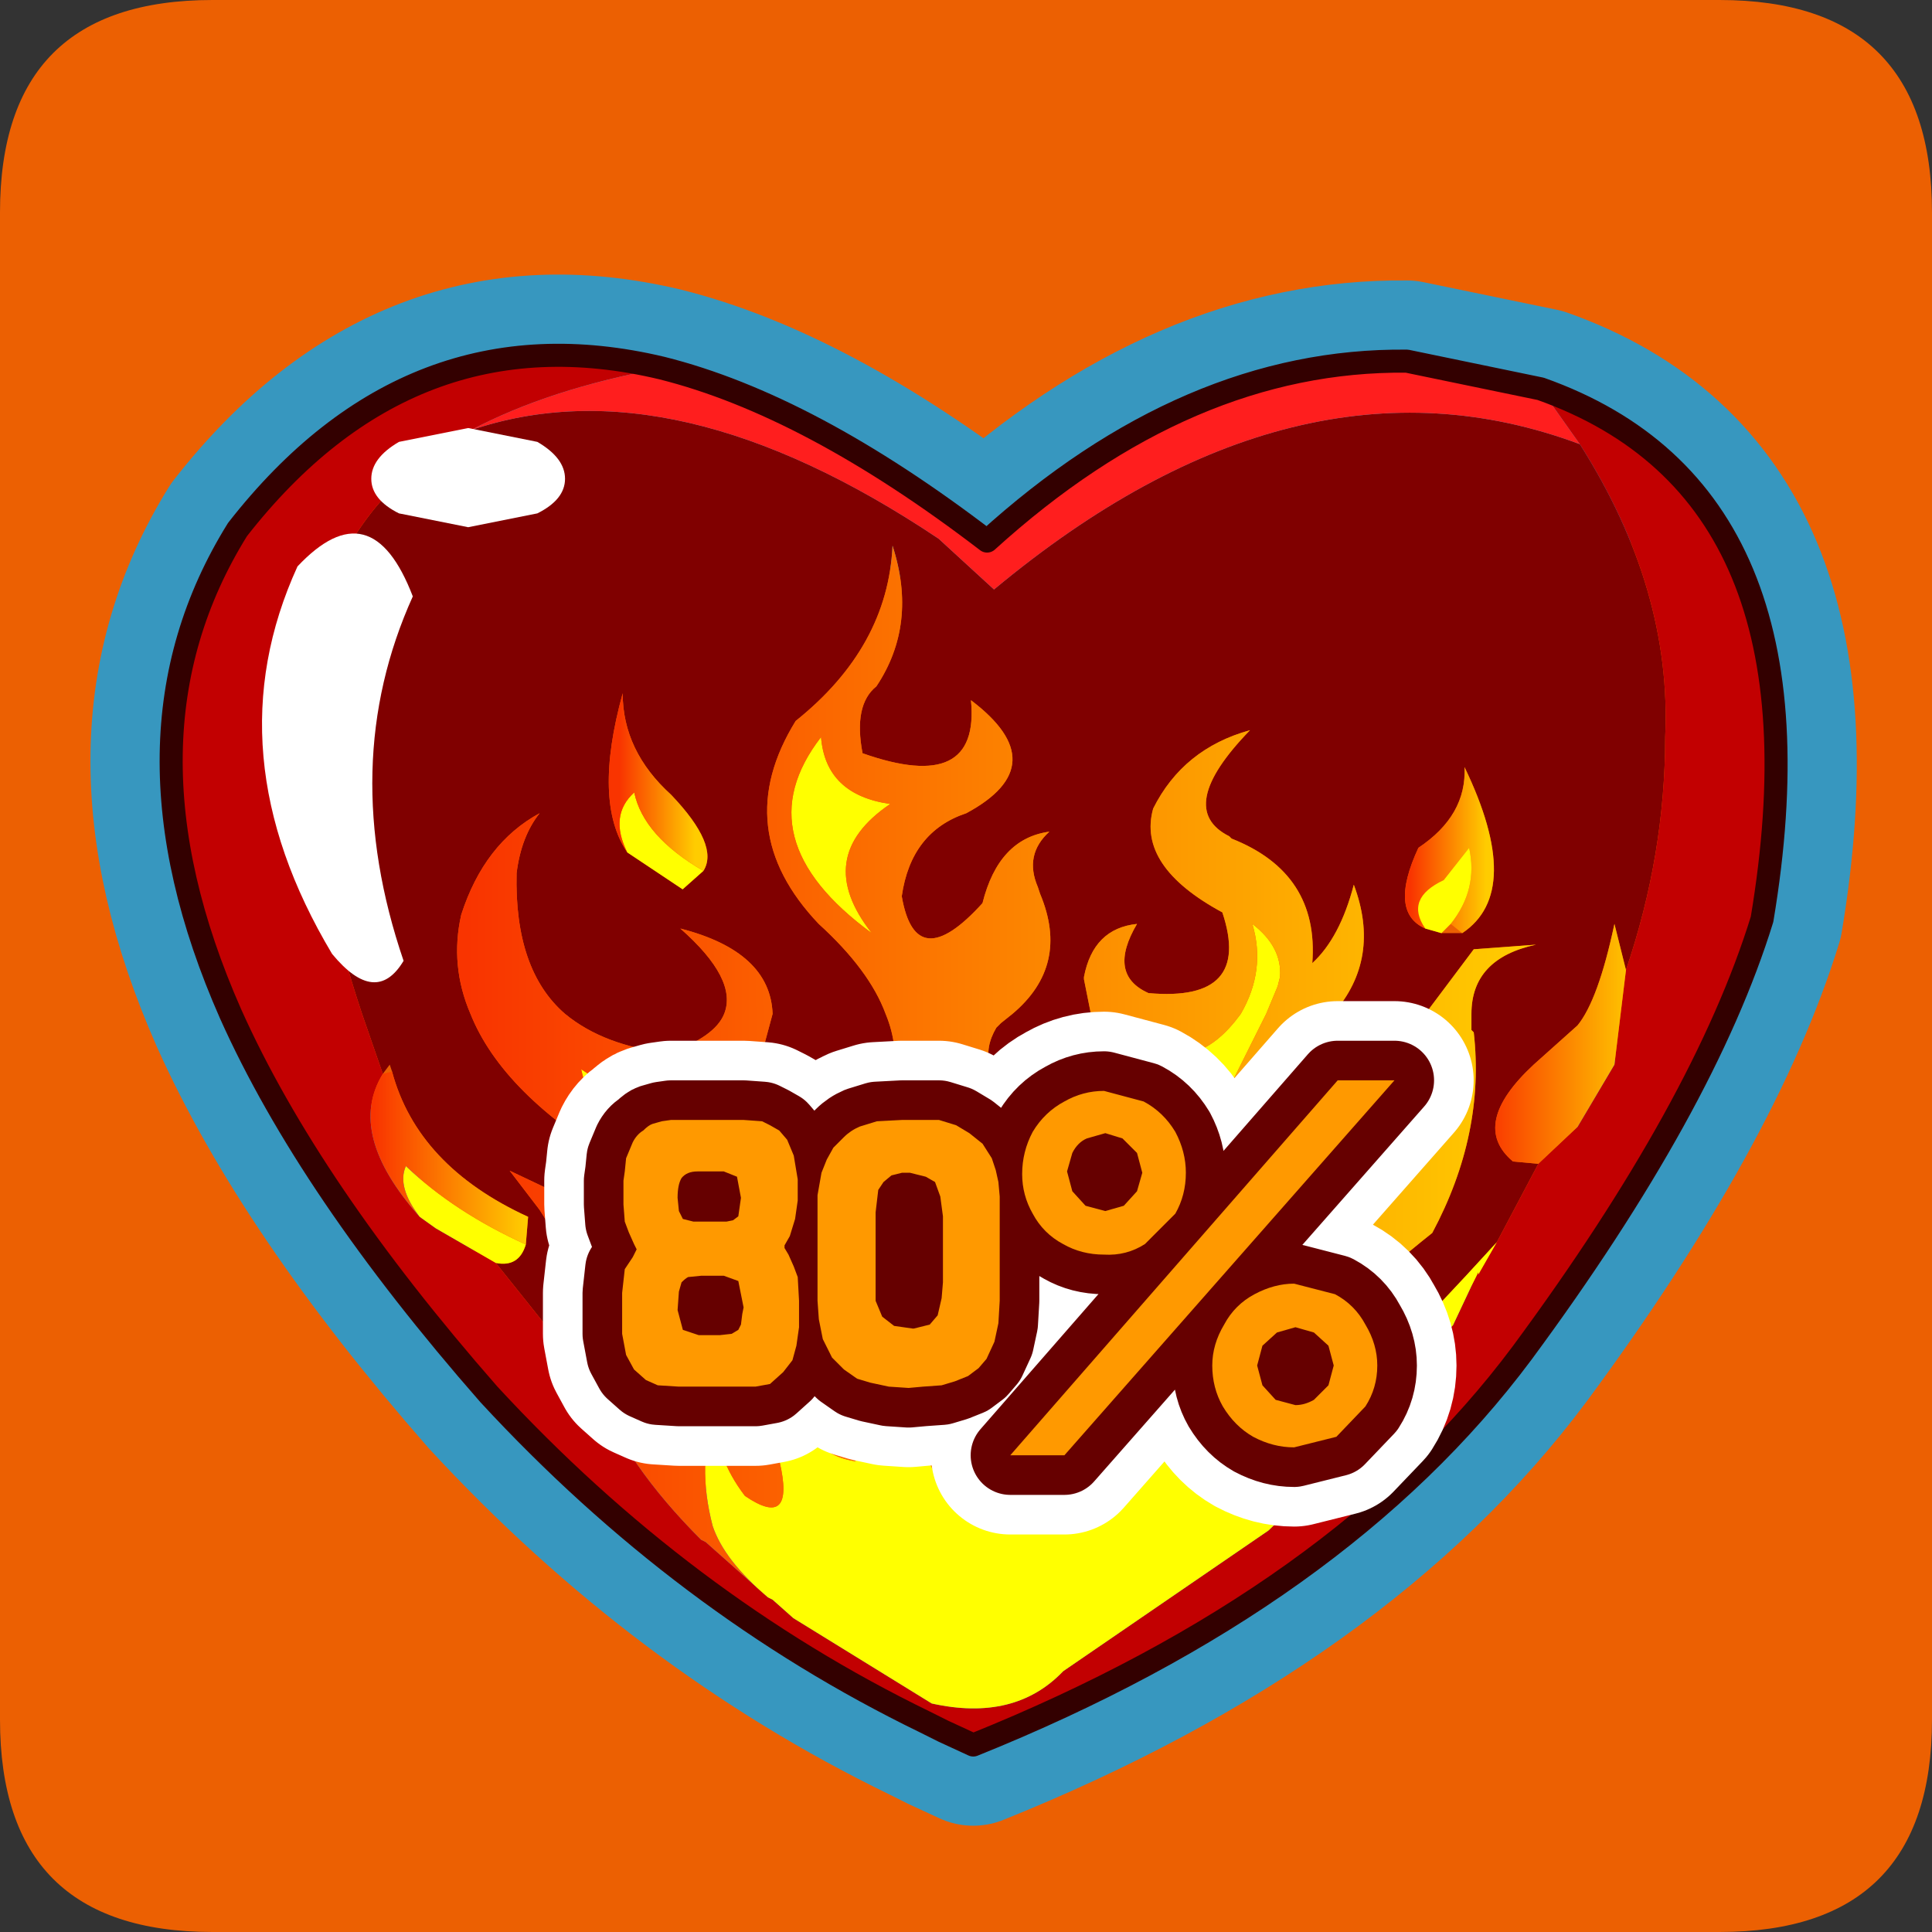 <?xml version="1.0" encoding="UTF-8" standalone="no"?>
<svg xmlns:ffdec="https://www.free-decompiler.com/flash" xmlns:xlink="http://www.w3.org/1999/xlink" ffdec:objectType="frame" height="30.0px" width="30.0px" xmlns="http://www.w3.org/2000/svg">
  <rect width="100%" height="100%" fill="#333333" stroke="none"/>
  <g transform="matrix(1.0, 0.0, 0.0, 1.0, 0.0, 0.0)">
    <use ffdec:characterId="1" height="30.0" transform="matrix(1.0, 0.0, 0.0, 1.0, 0.0, 0.0)" width="30.0" xlink:href="#shape0"/>
    <use ffdec:characterId="5" height="58.75" transform="matrix(0.41, 0.0, 0.0, 0.41, 1.399, 4.25)" width="66.9" xlink:href="#sprite0"/>
  </g>
  <defs>
    <g id="shape0" transform="matrix(1.0, 0.0, 0.0, 1.0, 0.0, 0.0)">
      <path d="M0.0 0.0 L30.0 0.0 30.0 30.0 0.0 30.0 0.0 0.0" fill="#33cc66" fill-opacity="0.0" fill-rule="evenodd" stroke="none"/>
      <path d="M0.0 26.7 L0.0 3.3 Q0.0 0.0 3.3 0.0 L26.7 0.0 Q30.0 0.0 30.0 3.3 L30.0 26.7 Q30.0 30.0 26.7 30.0 L3.3 30.0 Q0.0 30.0 0.0 26.7" fill="#ec6002" fill-rule="evenodd" stroke="none"/>
    </g>
    <g id="sprite0" transform="matrix(1.0, 0.0, 0.0, 1.0, 3.05, 3.05)">
      <use ffdec:characterId="3" height="33.65" transform="matrix(1.747, 0.0, 0.0, 1.747, -3.057, -3.057)" width="38.3" xlink:href="#sprite1"/>
      <use ffdec:characterId="4" height="20.2" transform="matrix(1.0, 0.0, 0.0, 1.0, 14.05, 24.5)" width="35.3" xlink:href="#shape2"/>
    </g>
    <g id="sprite1" transform="matrix(1.0, 0.0, 0.0, 1.0, 1.75, 1.75)">
      <use ffdec:characterId="2" height="33.65" transform="matrix(1.0, 0.0, 0.0, 1.0, -1.75, -1.75)" width="38.3" xlink:href="#shape1"/>
    </g>
    <g id="shape1" transform="matrix(1.0, 0.0, 0.0, 1.0, 1.75, 1.75)">
      <path d="M26.8 0.15 Q22.05 0.1 17.7 4.05 13.85 1.1 10.65 0.3 5.2 -1.0 1.45 3.8 -1.35 8.3 1.3 14.3 3.0 18.1 6.9 22.55 11.1 27.1 16.35 29.65 L16.75 29.85 17.4 30.15 Q25.35 26.95 29.3 21.65 33.25 16.3 34.5 12.25 36.05 3.0 29.7 0.75 L26.8 0.15 Z" fill="none" stroke="#3797bf" stroke-linecap="round" stroke-linejoin="round" stroke-width="3.5"/>
      <path d="M5.25 5.25 Q3.6 8.9 5.05 13.15 4.45 14.15 3.5 13.0 0.9 8.65 2.75 4.6 4.35 2.9 5.25 5.25" fill="#ffffff" fill-rule="evenodd" stroke="none"/>
      <path d="M8.55 2.7 Q8.55 3.15 7.95 3.45 L6.45 3.75 4.95 3.45 Q4.35 3.15 4.35 2.7 4.35 2.25 4.95 1.9 L6.45 1.6 7.95 1.9 Q8.55 2.25 8.55 2.7" fill="#ffffff" fill-rule="evenodd" stroke="none"/>
      <path d="M30.55 1.95 Q32.55 5.1 32.4 8.3 32.4 10.85 31.55 13.35 L31.3 12.35 Q30.95 14.0 30.5 14.55 L29.55 15.4 Q28.15 16.7 29.1 17.5 L29.65 17.55 28.75 19.25 Q23.15 25.4 22.85 24.05 L24.15 22.1 Q25.4 20.6 27.35 19.05 28.5 16.9 28.25 14.7 L28.2 14.65 28.2 14.45 28.2 14.3 Q28.2 13.1 29.6 12.8 L28.25 12.9 27.2 14.3 26.95 14.75 Q27.15 17.1 25.65 18.8 25.8 17.9 24.55 17.4 25.3 20.1 22.55 20.7 21.7 19.7 22.2 18.3 L22.25 18.25 22.85 17.05 Q23.65 15.65 25.0 14.5 L25.2 14.3 Q26.25 13.1 25.65 11.5 25.35 12.65 24.75 13.2 24.9 11.25 23.0 10.5 L22.95 10.45 Q21.75 9.85 23.4 8.15 21.95 8.55 21.3 9.85 20.95 11.1 22.8 12.1 23.45 14.05 21.2 13.85 20.3 13.45 20.95 12.35 20.0 12.45 19.8 13.5 L19.8 13.55 19.95 14.3 20.85 15.4 20.9 15.5 Q21.95 17.25 19.9 18.35 17.5 18.4 18.15 16.4 L18.35 16.1 Q17.4 15.45 17.9 14.6 L18.0 14.5 18.25 14.3 Q19.5 13.25 18.85 11.7 L18.8 11.55 Q18.5 10.85 19.05 10.35 17.95 10.5 17.6 11.9 16.15 13.5 15.85 11.75 16.05 10.35 17.25 9.95 19.2 8.9 17.35 7.5 17.55 9.55 15.0 8.65 14.8 7.6 15.3 7.2 16.2 5.85 15.65 4.15 15.55 6.35 13.55 7.95 12.1 10.3 14.05 12.35 15.15 13.35 15.5 14.3 16.1 15.75 14.9 17.15 L13.15 17.0 Q12.6 16.55 12.7 15.6 L13.05 14.3 Q13.0 12.95 11.05 12.45 12.3 13.55 12.0 14.3 11.8 14.8 10.8 15.15 9.4 15.0 8.55 14.3 7.45 13.35 7.5 11.25 7.6 10.45 8.0 9.95 6.8 10.6 6.3 12.15 6.05 13.25 6.5 14.3 7.2 16.05 9.75 17.55 L9.85 17.6 10.25 17.75 Q14.1 19.6 12.95 21.9 11.15 22.9 9.75 20.05 9.35 18.85 8.3 18.15 L7.35 17.7 8.0 18.55 Q8.75 19.7 8.95 21.25 L9.25 22.45 7.05 19.7 Q7.55 19.8 7.7 19.3 L7.75 18.7 Q5.35 17.6 4.8 15.55 L4.75 15.4 4.6 15.6 4.15 14.3 Q3.25 11.6 3.05 9.2 L3.05 9.0 3.0 8.8 Q2.6 3.8 6.5 1.65 10.9 0.15 16.65 4.0 L17.85 5.1 Q24.4 -0.35 30.55 1.95 M28.0 12.55 Q29.35 11.65 28.05 8.95 28.1 10.0 27.05 10.7 26.4 12.1 27.2 12.45 L27.55 12.55 28.0 12.55 M11.55 11.2 Q11.9 10.65 10.85 9.55 9.8 8.6 9.8 7.35 9.15 9.7 9.9 10.8 L11.1 11.6 11.55 11.2" fill="#800000" fill-rule="evenodd" stroke="none"/>
      <path d="M31.55 13.35 Q32.4 10.85 32.4 8.3 32.55 5.1 30.55 1.95 L29.7 0.75 Q36.05 3.0 34.5 12.25 33.25 16.3 29.3 21.65 25.35 26.95 17.4 30.15 L16.75 29.85 16.35 29.65 Q11.1 27.1 6.9 22.55 3.0 18.1 1.3 14.3 -1.35 8.3 1.45 3.8 5.2 -1.0 10.65 0.3 8.2 0.75 6.5 1.65 2.6 3.8 3.0 8.8 L3.05 9.0 3.05 9.2 Q3.25 11.6 4.15 14.3 L4.6 15.6 Q3.8 16.9 5.4 18.7 L5.75 18.95 7.05 19.7 9.25 22.45 Q9.85 24.05 11.5 25.7 L11.6 25.75 12.95 26.95 13.05 27.0 13.5 27.4 16.5 29.25 Q18.3 29.65 19.35 28.55 L23.8 25.5 26.35 23.05 27.75 21.1 27.8 21.05 28.2 20.2 28.35 19.9 28.35 19.95 28.75 19.25 29.65 17.55 30.5 16.75 31.3 15.4 31.55 13.35" fill="#c20001" fill-rule="evenodd" stroke="none"/>
      <path d="M30.55 1.95 Q24.4 -0.35 17.85 5.1 L16.65 4.0 Q10.9 0.15 6.5 1.65 8.2 0.75 10.65 0.3 13.85 1.1 17.7 4.05 22.05 0.1 26.8 0.15 L29.7 0.75 30.55 1.95" fill="#ff1e1e" fill-rule="evenodd" stroke="none"/>
      <path d="M27.75 12.35 Q28.35 11.6 28.15 10.7 L27.6 11.4 Q26.75 11.8 27.2 12.45 26.4 12.1 27.05 10.7 28.1 10.0 28.05 8.95 29.35 11.65 28.0 12.55 L27.75 12.35" fill="url(#gradient0)" fill-rule="evenodd" stroke="none"/>
      <path d="M7.7 19.3 Q7.55 19.8 7.05 19.7 L5.75 18.95 5.4 18.7 Q4.9 18.05 5.1 17.6 6.15 18.6 7.7 19.3 M24.15 22.1 L22.85 24.05 Q23.15 25.4 28.75 19.25 L28.35 19.95 28.35 19.9 28.2 20.2 27.8 21.05 27.75 21.1 26.35 23.05 23.8 25.5 19.35 28.55 Q18.3 29.65 16.5 29.25 L13.5 27.4 13.05 27.0 12.95 26.95 Q12.0 26.15 11.75 25.4 11.4 24.05 11.8 22.95 11.8 23.9 12.45 24.75 13.55 25.5 13.2 24.0 13.05 22.55 13.7 22.0 13.5 23.8 14.85 24.0 14.3 22.7 15.2 21.55 16.15 20.6 15.2 19.6 17.35 19.75 16.75 21.95 L16.65 22.25 16.5 22.65 Q16.0 24.1 17.1 24.7 17.65 24.6 16.9 22.35 L16.95 22.05 Q17.1 21.55 17.75 21.15 17.15 22.85 18.05 23.15 19.85 22.85 18.8 20.35 17.15 19.15 16.9 18.15 16.45 16.8 16.9 15.65 L17.4 17.6 Q17.8 18.65 19.4 18.85 20.35 19.1 21.7 17.55 L21.85 17.15 Q22.0 16.2 21.2 14.95 22.25 15.6 23.2 14.3 23.75 13.35 23.45 12.35 24.1 12.85 24.05 13.5 L24.0 13.7 23.75 14.3 22.4 17.0 20.55 19.45 20.5 19.6 Q19.95 20.95 21.3 20.75 19.4 23.3 21.05 24.1 22.0 24.0 21.35 22.5 21.5 21.5 22.35 21.4 21.85 22.25 22.75 22.75 L23.65 22.05 24.0 21.2 Q24.4 21.4 24.15 22.1 M27.2 12.45 Q26.75 11.8 27.6 11.4 L28.15 10.7 Q28.35 11.6 27.75 12.35 L27.55 12.55 27.2 12.45 M11.55 11.2 L11.1 11.6 9.9 10.8 Q9.5 10.0 10.05 9.5 10.25 10.45 11.55 11.2 M15.6 9.75 Q13.9 10.9 15.2 12.55 12.4 10.5 14.1 8.3 14.2 9.55 15.6 9.75 M12.35 18.05 L10.45 17.4 Q9.15 16.7 8.9 15.5 10.2 16.4 11.65 16.15 11.4 17.05 12.35 18.05 M12.8 18.0 L12.35 16.7 12.9 17.2 Q13.6 17.95 13.6 18.65 L14.05 19.35 Q13.4 19.75 12.75 18.5 L12.8 18.0" fill="#ffff00" fill-rule="evenodd" stroke="none"/>
      <path d="M9.25 22.45 L8.95 21.25 Q8.75 19.7 8.0 18.55 L7.35 17.7 8.3 18.15 Q9.35 18.85 9.75 20.05 11.15 22.9 12.95 21.9 14.1 19.6 10.25 17.75 L9.85 17.6 9.75 17.55 Q7.2 16.05 6.5 14.3 6.05 13.25 6.3 12.15 6.8 10.6 8.0 9.95 7.6 10.45 7.5 11.25 7.45 13.35 8.55 14.3 9.4 15.0 10.8 15.15 11.8 14.8 12.0 14.3 12.3 13.55 11.05 12.45 13.0 12.95 13.05 14.3 L12.7 15.6 Q12.6 16.55 13.15 17.0 L14.9 17.15 Q16.1 15.75 15.5 14.3 15.15 13.35 14.05 12.35 12.1 10.3 13.55 7.95 15.55 6.35 15.65 4.15 16.2 5.85 15.3 7.2 14.8 7.6 15.0 8.65 17.55 9.55 17.35 7.5 19.2 8.9 17.25 9.95 16.05 10.35 15.85 11.75 16.15 13.5 17.6 11.9 17.95 10.5 19.05 10.35 18.5 10.85 18.8 11.55 L18.85 11.7 Q19.5 13.25 18.25 14.3 L18.0 14.5 17.9 14.6 Q17.4 15.45 18.35 16.1 L18.15 16.4 Q17.5 18.4 19.9 18.35 21.95 17.25 20.9 15.5 L20.85 15.4 19.95 14.3 19.8 13.55 19.8 13.5 Q20.0 12.45 20.95 12.35 20.3 13.45 21.2 13.85 23.45 14.05 22.8 12.1 20.95 11.1 21.3 9.85 21.95 8.55 23.4 8.15 21.75 9.85 22.95 10.45 L23.0 10.5 Q24.9 11.25 24.75 13.2 25.35 12.65 25.65 11.5 26.25 13.1 25.2 14.3 L25.0 14.5 Q23.65 15.65 22.85 17.05 L22.25 18.25 22.2 18.3 Q21.7 19.7 22.55 20.7 25.3 20.1 24.55 17.4 25.8 17.9 25.65 18.8 27.15 17.1 26.95 14.75 L27.2 14.3 28.25 12.9 29.6 12.8 Q28.2 13.1 28.2 14.3 L28.2 14.45 28.2 14.65 28.25 14.7 Q28.5 16.9 27.35 19.05 25.4 20.6 24.15 22.1 24.4 21.4 24.0 21.2 L23.65 22.05 22.75 22.75 Q21.85 22.25 22.35 21.4 21.5 21.5 21.35 22.5 22.0 24.0 21.05 24.1 19.4 23.3 21.3 20.75 19.95 20.95 20.5 19.6 L20.55 19.45 22.4 17.0 23.75 14.3 24.0 13.7 24.05 13.5 Q24.1 12.85 23.45 12.35 23.75 13.35 23.2 14.3 22.25 15.6 21.2 14.95 22.0 16.2 21.85 17.15 L21.7 17.55 Q20.35 19.1 19.4 18.85 17.8 18.65 17.4 17.6 L16.9 15.65 Q16.45 16.8 16.9 18.15 17.15 19.15 18.8 20.35 19.85 22.85 18.05 23.15 17.15 22.85 17.75 21.15 17.1 21.55 16.95 22.05 L16.9 22.35 Q17.65 24.6 17.1 24.7 16.0 24.1 16.5 22.65 L16.65 22.25 16.75 21.95 Q17.35 19.75 15.2 19.6 16.15 20.6 15.2 21.55 14.3 22.7 14.85 24.0 13.5 23.8 13.7 22.0 13.05 22.55 13.2 24.0 13.55 25.5 12.45 24.75 11.8 23.9 11.8 22.95 11.4 24.05 11.75 25.4 12.0 26.15 12.95 26.95 L11.6 25.75 11.5 25.7 Q9.85 24.05 9.25 22.45 M15.6 9.75 Q14.2 9.55 14.1 8.3 12.4 10.5 15.2 12.55 13.9 10.9 15.6 9.75 M12.8 18.0 L12.75 18.5 Q13.4 19.75 14.05 19.35 L13.6 18.65 Q13.6 17.95 12.9 17.2 L12.35 16.7 12.8 18.0 M12.35 18.05 Q11.4 17.05 11.65 16.15 10.2 16.4 8.9 15.5 9.15 16.7 10.45 17.4 L12.35 18.05" fill="url(#gradient1)" fill-rule="evenodd" stroke="none"/>
      <path d="M29.65 17.55 L29.1 17.5 Q28.15 16.7 29.55 15.4 L30.5 14.55 Q30.95 14.0 31.3 12.35 L31.55 13.35 31.3 15.4 30.5 16.75 29.65 17.55" fill="url(#gradient2)" fill-rule="evenodd" stroke="none"/>
      <path d="M9.9 10.8 Q9.15 9.7 9.8 7.35 9.8 8.6 10.85 9.55 11.9 10.65 11.55 11.2 10.25 10.45 10.05 9.5 9.5 10.0 9.9 10.8" fill="url(#gradient3)" fill-rule="evenodd" stroke="none"/>
      <path d="M4.8 15.55 Q5.35 17.6 7.75 18.7 L7.7 19.3 Q6.15 18.6 5.1 17.6 4.9 18.05 5.4 18.7 3.8 16.9 4.6 15.6 L4.8 15.55" fill="url(#gradient4)" fill-rule="evenodd" stroke="none"/>
      <path d="M29.7 0.75 L26.8 0.15 Q22.05 0.1 17.7 4.05 13.85 1.1 10.65 0.3 5.2 -1.0 1.45 3.8 -1.35 8.3 1.3 14.3 3.0 18.1 6.9 22.55 11.1 27.1 16.35 29.65 L16.75 29.85 17.4 30.15 Q25.35 26.95 29.3 21.65 33.25 16.3 34.5 12.25 36.05 3.0 29.7 0.75 Z" fill="none" stroke="#330000" stroke-linecap="round" stroke-linejoin="round" stroke-width="0.5"/>
      <path d="M2.75 4.6 Q4.35 2.9 5.25 5.25 3.6 8.9 5.05 13.15 4.45 14.15 3.5 13.0 0.9 8.65 2.75 4.6" fill="#ffffff" fill-rule="evenodd" stroke="none"/>
      <path d="M8.55 2.7 Q8.55 3.15 7.95 3.45 L6.45 3.75 4.95 3.45 Q4.35 3.15 4.35 2.7 4.35 2.25 4.95 1.9 L6.45 1.6 7.95 1.9 Q8.55 2.25 8.55 2.7" fill="#ffffff" fill-rule="evenodd" stroke="none"/>
    </g>
    <linearGradient gradientTransform="matrix(0.001, 0.0, 0.0, 0.002, 27.7, 10.75)" gradientUnits="userSpaceOnUse" id="gradient0" spreadMethod="pad" x1="-819.2" x2="819.2">
      <stop offset="0.0" stop-color="#f93400"/>
      <stop offset="1.0" stop-color="#ffcc00"/>
    </linearGradient>
    <linearGradient gradientTransform="matrix(0.014, 0.0, 0.0, 0.014, 17.9, 15.75)" gradientUnits="userSpaceOnUse" id="gradient1" spreadMethod="pad" x1="-819.2" x2="819.2">
      <stop offset="0.0" stop-color="#f93400"/>
      <stop offset="1.0" stop-color="#ffcc00"/>
    </linearGradient>
    <linearGradient gradientTransform="matrix(0.002, 0.0, 0.0, 0.003, 30.15, 15.4)" gradientUnits="userSpaceOnUse" id="gradient2" spreadMethod="pad" x1="-819.2" x2="819.2">
      <stop offset="0.0" stop-color="#f93400"/>
      <stop offset="1.0" stop-color="#ffcc00"/>
    </linearGradient>
    <linearGradient gradientTransform="matrix(0.001, 0.0, 0.0, 0.002, 10.55, 9.3)" gradientUnits="userSpaceOnUse" id="gradient3" spreadMethod="pad" x1="-819.2" x2="819.2">
      <stop offset="0.0" stop-color="#f93400"/>
      <stop offset="1.0" stop-color="#ffcc00"/>
    </linearGradient>
    <linearGradient gradientTransform="matrix(0.002, 0.0, 0.0, 0.002, 6.05, 17.4)" gradientUnits="userSpaceOnUse" id="gradient4" spreadMethod="pad" x1="-819.2" x2="819.2">
      <stop offset="0.0" stop-color="#f93400"/>
      <stop offset="1.0" stop-color="#ffcc00"/>
    </linearGradient>
    <g id="shape2" transform="matrix(1.0, 0.0, 0.0, 1.0, -14.05, -24.5)">
      <path d="M36.05 29.7 L35.4 29.5 34.7 29.7 Q34.35 29.85 34.15 30.25 L33.95 30.95 34.15 31.7 34.65 32.25 35.4 32.45 36.1 32.25 36.6 31.7 36.8 31.0 36.6 30.25 36.05 29.7 M38.05 29.45 Q38.45 30.2 38.45 31.0 38.45 31.85 38.05 32.55 L36.9 33.7 Q36.2 34.15 35.35 34.1 34.5 34.1 33.8 33.7 33.05 33.3 32.65 32.55 32.25 31.85 32.25 31.05 32.25 30.2 32.65 29.45 33.1 28.7 33.85 28.3 34.55 27.9 35.35 27.9 L36.85 28.3 Q37.6 28.7 38.05 29.45 M42.55 35.2 L44.1 35.6 Q44.85 36.0 45.25 36.75 45.7 37.5 45.7 38.3 45.7 39.15 45.25 39.85 L44.15 41.0 42.55 41.4 Q41.75 41.4 41.0 41.0 40.3 40.6 39.85 39.85 39.45 39.15 39.45 38.3 39.45 37.5 39.9 36.75 40.3 36.0 41.05 35.6 41.8 35.2 42.55 35.2 M41.9 37.05 L41.35 37.55 41.15 38.3 41.35 39.05 41.85 39.6 42.6 39.8 Q42.95 39.8 43.3 39.6 L43.85 39.05 44.05 38.3 43.85 37.55 43.3 37.05 42.6 36.85 41.9 37.05 M46.35 27.5 L33.85 41.7 31.8 41.7 44.2 27.5 46.35 27.5 M27.7 29.0 L28.3 29.0 29.1 29.0 29.75 29.2 30.25 29.5 30.75 29.9 31.1 30.45 31.25 30.9 31.35 31.35 31.4 31.9 31.4 35.85 31.35 36.7 31.2 37.4 30.9 38.05 30.6 38.4 30.2 38.7 29.7 38.9 29.2 39.05 28.5 39.1 27.95 39.15 27.2 39.1 26.5 38.95 26.0 38.8 25.5 38.45 25.05 38.0 24.7 37.3 24.55 36.55 24.5 35.85 24.5 31.85 24.65 31.0 24.85 30.5 25.1 30.05 25.5 29.65 Q25.75 29.4 26.1 29.25 L26.75 29.05 27.7 29.0 M17.9 29.4 Q18.1 29.2 18.25 29.15 L18.6 29.05 18.95 29.0 21.7 29.0 22.4 29.05 22.7 29.2 23.05 29.4 23.35 29.75 23.6 30.35 23.75 31.25 23.75 32.05 23.65 32.75 23.45 33.4 23.25 33.75 23.25 33.85 23.4 34.1 23.6 34.55 23.75 34.95 23.8 35.85 23.8 36.85 23.7 37.55 23.55 38.1 23.2 38.55 22.7 39.0 22.15 39.1 19.25 39.1 18.45 39.05 18.0 38.85 17.55 38.45 17.25 37.9 17.1 37.1 17.1 35.55 17.2 34.65 17.5 34.2 17.65 33.9 17.55 33.7 17.35 33.25 17.2 32.85 17.15 32.2 17.15 31.3 17.2 30.95 17.25 30.45 17.5 29.85 Q17.65 29.55 17.9 29.4 M21.45 31.15 L20.95 30.95 19.95 30.95 Q19.55 30.95 19.35 31.2 19.2 31.45 19.2 31.95 L19.25 32.45 19.4 32.75 19.8 32.85 21.05 32.85 21.3 32.8 21.5 32.65 21.6 31.95 21.45 31.15 M19.6 34.95 Q19.5 35.0 19.35 35.15 L19.25 35.5 19.2 36.2 19.4 36.95 20.0 37.15 20.8 37.15 21.25 37.1 21.5 36.95 21.6 36.75 21.65 36.35 21.7 36.1 21.5 35.1 20.95 34.9 20.1 34.9 19.6 34.95 M29.15 31.9 L28.95 31.35 28.6 31.15 28.0 31.0 27.7 31.0 27.3 31.1 27.0 31.35 26.8 31.65 26.7 32.5 26.7 35.1 26.7 35.85 26.95 36.45 27.4 36.8 28.1 36.9 28.15 36.9 28.75 36.75 29.05 36.4 29.2 35.75 29.25 35.15 29.25 32.65 29.15 31.9" fill="#00ffff" fill-rule="evenodd" stroke="none"/>
      <path d="M36.05 29.7 L35.4 29.5 34.7 29.7 Q34.35 29.85 34.15 30.25 L33.95 30.95 34.15 31.7 34.65 32.25 35.4 32.45 36.1 32.25 36.6 31.7 36.8 31.0 36.6 30.25 36.05 29.7 M38.05 29.45 Q38.45 30.2 38.45 31.0 38.45 31.85 38.05 32.55 L36.9 33.7 Q36.2 34.15 35.35 34.1 34.5 34.1 33.8 33.7 33.05 33.3 32.65 32.55 32.25 31.85 32.25 31.05 32.25 30.2 32.65 29.45 33.1 28.7 33.85 28.3 34.55 27.9 35.35 27.9 L36.85 28.3 Q37.6 28.7 38.05 29.45 M42.55 35.2 L44.1 35.6 Q44.85 36.0 45.25 36.75 45.7 37.5 45.7 38.3 45.7 39.15 45.25 39.85 L44.15 41.0 42.55 41.4 Q41.75 41.4 41.0 41.0 40.3 40.6 39.85 39.85 39.45 39.15 39.45 38.3 39.45 37.5 39.9 36.75 40.3 36.0 41.05 35.6 41.8 35.2 42.55 35.2 M41.9 37.05 L41.35 37.55 41.15 38.3 41.35 39.05 41.85 39.6 42.6 39.8 Q42.95 39.8 43.3 39.6 L43.85 39.05 44.05 38.3 43.85 37.55 43.3 37.05 42.6 36.85 41.9 37.05 M46.35 27.5 L33.85 41.7 31.8 41.7 44.2 27.5 46.35 27.5 M27.7 29.0 L28.3 29.0 29.1 29.0 29.75 29.2 30.25 29.5 30.75 29.9 31.1 30.45 31.25 30.9 31.35 31.35 31.4 31.9 31.4 35.85 31.35 36.7 31.2 37.4 30.9 38.05 30.6 38.4 30.2 38.7 29.7 38.9 29.2 39.05 28.5 39.1 27.95 39.15 27.2 39.1 26.5 38.95 26.0 38.8 25.5 38.45 25.05 38.0 24.7 37.3 24.55 36.55 24.5 35.85 24.5 31.85 24.65 31.0 24.85 30.5 25.1 30.05 25.5 29.65 Q25.75 29.4 26.1 29.25 L26.75 29.05 27.7 29.0 M17.9 29.4 Q18.1 29.2 18.25 29.15 L18.6 29.05 18.95 29.0 21.7 29.0 22.4 29.05 22.7 29.2 23.05 29.4 23.35 29.75 23.6 30.35 23.75 31.25 23.75 32.05 23.65 32.75 23.45 33.4 23.25 33.75 23.25 33.85 23.4 34.1 23.6 34.55 23.75 34.95 23.8 35.85 23.8 36.85 23.7 37.55 23.55 38.1 23.2 38.55 22.7 39.0 22.15 39.1 19.25 39.1 18.45 39.05 18.0 38.85 17.55 38.45 17.25 37.9 17.1 37.1 17.1 35.55 17.2 34.65 17.5 34.2 17.65 33.9 17.55 33.7 17.35 33.25 17.2 32.85 17.15 32.2 17.15 31.3 17.2 30.95 17.25 30.45 17.5 29.85 Q17.65 29.55 17.9 29.4 M21.45 31.15 L20.95 30.95 19.95 30.95 Q19.55 30.95 19.35 31.2 19.2 31.45 19.2 31.95 L19.25 32.45 19.4 32.75 19.8 32.85 21.05 32.85 21.3 32.8 21.5 32.65 21.6 31.95 21.45 31.15 M19.6 34.95 Q19.5 35.0 19.35 35.15 L19.25 35.5 19.2 36.2 19.4 36.95 20.0 37.15 20.8 37.15 21.25 37.1 21.5 36.95 21.6 36.75 21.65 36.35 21.7 36.1 21.5 35.1 20.95 34.9 20.1 34.9 19.6 34.95 M29.15 31.9 L28.95 31.35 28.6 31.15 28.0 31.0 27.7 31.0 27.3 31.1 27.0 31.35 26.8 31.65 26.7 32.5 26.7 35.1 26.7 35.85 26.95 36.45 27.4 36.8 28.1 36.9 28.15 36.9 28.75 36.75 29.05 36.4 29.2 35.75 29.25 35.15 29.25 32.65 29.15 31.9 Z" fill="none" stroke="#ffffff" stroke-linecap="round" stroke-linejoin="round" stroke-width="6.0"/>
      <path d="M38.05 29.45 Q38.45 30.2 38.45 31.0 38.45 31.85 38.05 32.55 L36.9 33.7 Q36.2 34.15 35.35 34.1 34.5 34.1 33.8 33.7 33.05 33.3 32.65 32.55 32.25 31.85 32.25 31.05 32.25 30.2 32.65 29.45 33.1 28.7 33.85 28.3 34.55 27.9 35.35 27.9 L36.85 28.3 Q37.6 28.7 38.05 29.45 M36.05 29.7 L35.4 29.5 34.7 29.7 Q34.35 29.85 34.15 30.25 L33.95 30.95 34.15 31.7 34.65 32.25 35.4 32.45 36.1 32.25 36.6 31.7 36.8 31.0 36.6 30.25 36.05 29.7 M42.55 35.2 L44.1 35.6 Q44.85 36.0 45.25 36.75 45.7 37.5 45.7 38.3 45.7 39.15 45.25 39.85 L44.15 41.0 42.55 41.4 Q41.75 41.4 41.0 41.0 40.3 40.6 39.85 39.85 39.45 39.15 39.45 38.3 39.45 37.5 39.9 36.75 40.3 36.0 41.05 35.6 41.8 35.2 42.55 35.2 M41.9 37.05 L41.35 37.55 41.15 38.3 41.35 39.05 41.85 39.6 42.6 39.8 Q42.95 39.8 43.3 39.6 L43.85 39.05 44.05 38.3 43.85 37.55 43.3 37.05 42.6 36.85 41.9 37.05 M46.35 27.5 L33.85 41.7 31.8 41.7 44.2 27.5 46.35 27.5 M27.7 29.0 L28.3 29.0 29.1 29.0 29.75 29.2 30.25 29.5 30.75 29.9 31.1 30.45 31.25 30.9 31.35 31.35 31.4 31.9 31.4 35.85 31.35 36.7 31.2 37.4 30.9 38.05 30.6 38.4 30.2 38.7 29.7 38.9 29.2 39.05 28.5 39.1 27.95 39.15 27.2 39.1 26.5 38.95 26.0 38.8 25.5 38.45 25.05 38.0 24.7 37.3 24.55 36.55 24.5 35.85 24.5 31.85 24.65 31.0 24.85 30.5 25.1 30.05 25.5 29.65 Q25.75 29.4 26.1 29.25 L26.75 29.05 27.7 29.0 M17.9 29.4 Q18.1 29.2 18.25 29.15 L18.6 29.05 18.95 29.0 21.7 29.0 22.4 29.05 22.7 29.2 23.05 29.4 23.35 29.75 23.6 30.35 23.75 31.25 23.75 32.05 23.65 32.75 23.45 33.4 23.25 33.75 23.25 33.85 23.4 34.1 23.6 34.55 23.75 34.95 23.8 35.85 23.8 36.85 23.7 37.55 23.55 38.1 23.2 38.55 22.7 39.0 22.15 39.1 19.25 39.1 18.45 39.05 18.0 38.85 17.55 38.45 17.25 37.9 17.1 37.1 17.1 35.55 17.2 34.65 17.5 34.2 17.65 33.9 17.55 33.7 17.35 33.25 17.2 32.85 17.15 32.2 17.15 31.3 17.2 30.95 17.25 30.45 17.5 29.85 Q17.65 29.55 17.9 29.4 M21.45 31.15 L20.95 30.95 19.95 30.95 Q19.55 30.95 19.35 31.2 19.2 31.45 19.2 31.95 L19.25 32.45 19.4 32.75 19.8 32.85 21.05 32.85 21.3 32.8 21.5 32.65 21.6 31.95 21.45 31.15 M19.6 34.95 Q19.5 35.0 19.35 35.15 L19.25 35.5 19.2 36.2 19.4 36.95 20.0 37.15 20.8 37.15 21.25 37.1 21.5 36.95 21.6 36.75 21.65 36.35 21.7 36.1 21.5 35.1 20.95 34.9 20.1 34.9 19.6 34.95 M29.15 31.9 L28.95 31.35 28.6 31.15 28.0 31.0 27.7 31.0 27.3 31.1 27.0 31.35 26.8 31.65 26.7 32.5 26.7 35.1 26.7 35.85 26.95 36.45 27.4 36.8 28.1 36.9 28.15 36.9 28.75 36.75 29.05 36.4 29.2 35.75 29.25 35.15 29.25 32.65 29.15 31.9" fill="#00ffff" fill-rule="evenodd" stroke="none"/>
      <path d="M38.05 29.45 Q38.45 30.2 38.45 31.0 38.45 31.85 38.05 32.55 L36.9 33.7 Q36.2 34.15 35.35 34.1 34.5 34.1 33.8 33.7 33.05 33.3 32.65 32.55 32.25 31.85 32.25 31.05 32.25 30.2 32.65 29.45 33.1 28.7 33.85 28.3 34.55 27.9 35.35 27.9 L36.85 28.3 Q37.6 28.7 38.05 29.45 M36.05 29.7 L35.4 29.5 34.7 29.7 Q34.35 29.85 34.15 30.25 L33.95 30.95 34.15 31.7 34.65 32.25 35.4 32.45 36.1 32.25 36.6 31.7 36.8 31.0 36.6 30.25 36.05 29.7 M42.55 35.2 L44.1 35.6 Q44.85 36.0 45.25 36.75 45.7 37.5 45.7 38.3 45.7 39.15 45.25 39.85 L44.15 41.0 42.55 41.4 Q41.75 41.4 41.0 41.0 40.3 40.6 39.85 39.85 39.45 39.15 39.45 38.3 39.45 37.5 39.9 36.75 40.3 36.0 41.05 35.6 41.8 35.2 42.55 35.2 M41.9 37.05 L41.35 37.55 41.15 38.3 41.35 39.05 41.85 39.6 42.6 39.8 Q42.95 39.8 43.3 39.6 L43.85 39.05 44.05 38.3 43.85 37.55 43.3 37.05 42.6 36.85 41.9 37.05 M46.35 27.5 L33.85 41.7 31.8 41.7 44.2 27.5 46.35 27.5 M27.7 29.0 L28.3 29.0 29.1 29.0 29.75 29.2 30.25 29.5 30.75 29.9 31.1 30.45 31.25 30.9 31.35 31.35 31.4 31.9 31.4 35.85 31.35 36.7 31.2 37.4 30.9 38.05 30.6 38.4 30.2 38.7 29.7 38.9 29.2 39.05 28.5 39.1 27.95 39.15 27.2 39.1 26.5 38.95 26.0 38.8 25.5 38.45 25.05 38.0 24.7 37.3 24.55 36.55 24.5 35.85 24.5 31.85 24.65 31.0 24.85 30.5 25.1 30.05 25.5 29.65 Q25.75 29.4 26.1 29.25 L26.75 29.05 27.7 29.0 M17.9 29.4 Q18.1 29.2 18.25 29.15 L18.6 29.05 18.95 29.0 21.7 29.0 22.4 29.05 22.7 29.2 23.05 29.4 23.35 29.75 23.6 30.35 23.75 31.25 23.75 32.05 23.65 32.75 23.45 33.4 23.25 33.75 23.25 33.85 23.4 34.1 23.6 34.55 23.75 34.95 23.8 35.85 23.8 36.85 23.7 37.55 23.55 38.1 23.2 38.55 22.7 39.0 22.15 39.1 19.25 39.1 18.45 39.05 18.0 38.85 17.55 38.45 17.25 37.9 17.1 37.1 17.1 35.55 17.2 34.65 17.5 34.2 17.65 33.9 17.55 33.7 17.35 33.25 17.2 32.85 17.15 32.2 17.15 31.3 17.2 30.95 17.25 30.45 17.5 29.85 Q17.65 29.55 17.9 29.4 M21.45 31.15 L20.95 30.95 19.95 30.95 Q19.55 30.95 19.35 31.2 19.2 31.45 19.2 31.95 L19.25 32.45 19.4 32.75 19.8 32.85 21.05 32.85 21.3 32.8 21.5 32.65 21.6 31.95 21.45 31.15 M19.6 34.95 Q19.5 35.0 19.35 35.15 L19.25 35.5 19.2 36.2 19.4 36.95 20.0 37.15 20.8 37.15 21.25 37.1 21.5 36.95 21.6 36.75 21.65 36.35 21.7 36.1 21.5 35.1 20.95 34.9 20.1 34.9 19.6 34.95 M29.15 31.9 L28.95 31.35 28.6 31.15 28.0 31.0 27.7 31.0 27.3 31.1 27.0 31.35 26.8 31.65 26.7 32.5 26.7 35.1 26.7 35.85 26.95 36.45 27.4 36.8 28.1 36.9 28.15 36.9 28.75 36.75 29.05 36.4 29.2 35.75 29.25 35.15 29.25 32.65 29.15 31.9 Z" fill="none" stroke="#660000" stroke-linecap="round" stroke-linejoin="round" stroke-width="3.0"/>
      <path d="M21.7 29.0 L22.4 29.05 22.7 29.2 23.05 29.4 23.35 29.75 23.6 30.35 23.75 31.25 23.75 32.05 23.65 32.75 23.45 33.4 23.25 33.75 23.25 33.85 23.4 34.1 23.6 34.55 23.75 34.95 23.8 35.85 23.8 36.85 23.7 37.55 23.55 38.1 23.2 38.55 22.7 39.0 22.15 39.1 19.25 39.1 18.45 39.05 18.0 38.85 17.55 38.45 17.25 37.9 17.1 37.1 17.1 35.55 17.2 34.65 17.5 34.2 17.65 33.9 17.55 33.7 17.35 33.25 17.2 32.85 17.15 32.2 17.15 31.3 17.2 30.95 17.25 30.45 17.5 29.85 Q17.65 29.55 17.9 29.4 18.1 29.2 18.25 29.15 L18.6 29.05 18.95 29.0 21.7 29.0 M25.5 29.65 Q25.75 29.4 26.1 29.25 L26.75 29.05 27.7 29.0 28.3 29.0 29.1 29.0 29.75 29.2 30.25 29.5 30.75 29.9 31.1 30.45 31.25 30.9 31.35 31.35 31.4 31.9 31.4 35.85 31.35 36.7 31.2 37.4 30.9 38.05 30.6 38.4 30.2 38.7 29.7 38.9 29.2 39.05 28.5 39.1 27.95 39.15 27.2 39.1 26.5 38.95 26.0 38.8 25.5 38.45 25.05 38.0 24.7 37.3 24.55 36.55 24.5 35.85 24.5 31.85 24.65 31.0 24.85 30.5 25.1 30.05 25.5 29.65 M26.7 32.5 L26.7 35.1 26.7 35.85 26.95 36.45 27.4 36.8 28.1 36.9 28.15 36.9 28.75 36.75 29.05 36.4 29.2 35.75 29.25 35.15 29.25 32.65 29.15 31.9 28.95 31.35 28.6 31.15 28.0 31.0 27.7 31.0 27.3 31.1 27.0 31.35 26.8 31.65 26.7 32.5 M19.95 30.95 Q19.55 30.95 19.35 31.2 19.2 31.45 19.2 31.95 L19.25 32.45 19.4 32.75 19.8 32.85 21.05 32.85 21.3 32.8 21.5 32.65 21.6 31.95 21.45 31.15 20.95 30.95 19.95 30.95 M19.2 36.2 L19.4 36.95 20.0 37.15 20.8 37.15 21.25 37.1 21.5 36.95 21.6 36.75 21.65 36.35 21.7 36.1 21.5 35.1 20.95 34.9 20.1 34.9 19.6 34.95 Q19.5 35.0 19.35 35.15 L19.25 35.5 19.2 36.2 M46.35 27.5 L33.85 41.7 31.8 41.7 44.2 27.5 46.35 27.5 M33.85 28.3 Q34.55 27.9 35.35 27.9 L36.85 28.3 Q37.6 28.7 38.05 29.45 38.45 30.2 38.45 31.0 38.45 31.85 38.05 32.55 L36.9 33.7 Q36.2 34.15 35.35 34.1 34.5 34.1 33.8 33.7 33.05 33.3 32.65 32.55 32.25 31.85 32.25 31.05 32.25 30.2 32.65 29.45 33.1 28.7 33.85 28.3 M36.05 29.7 L35.4 29.5 34.7 29.7 Q34.35 29.85 34.15 30.25 L33.95 30.95 34.15 31.7 34.65 32.25 35.4 32.45 36.1 32.25 36.6 31.7 36.8 31.0 36.6 30.25 36.05 29.7 M44.1 35.6 Q44.85 36.0 45.25 36.75 45.7 37.5 45.7 38.3 45.7 39.15 45.25 39.85 L44.15 41.0 42.55 41.4 Q41.75 41.4 41.0 41.0 40.3 40.6 39.85 39.85 39.45 39.15 39.45 38.3 39.45 37.5 39.9 36.75 40.3 36.0 41.05 35.6 41.8 35.2 42.55 35.2 L44.1 35.6 M41.35 37.55 L41.15 38.3 41.35 39.05 41.85 39.6 42.6 39.8 Q42.95 39.8 43.3 39.6 L43.85 39.05 44.05 38.3 43.85 37.55 43.3 37.05 42.6 36.85 41.9 37.05 41.35 37.55" fill="#ff9900" fill-rule="evenodd" stroke="none"/>
    </g>
  </defs>
</svg>
